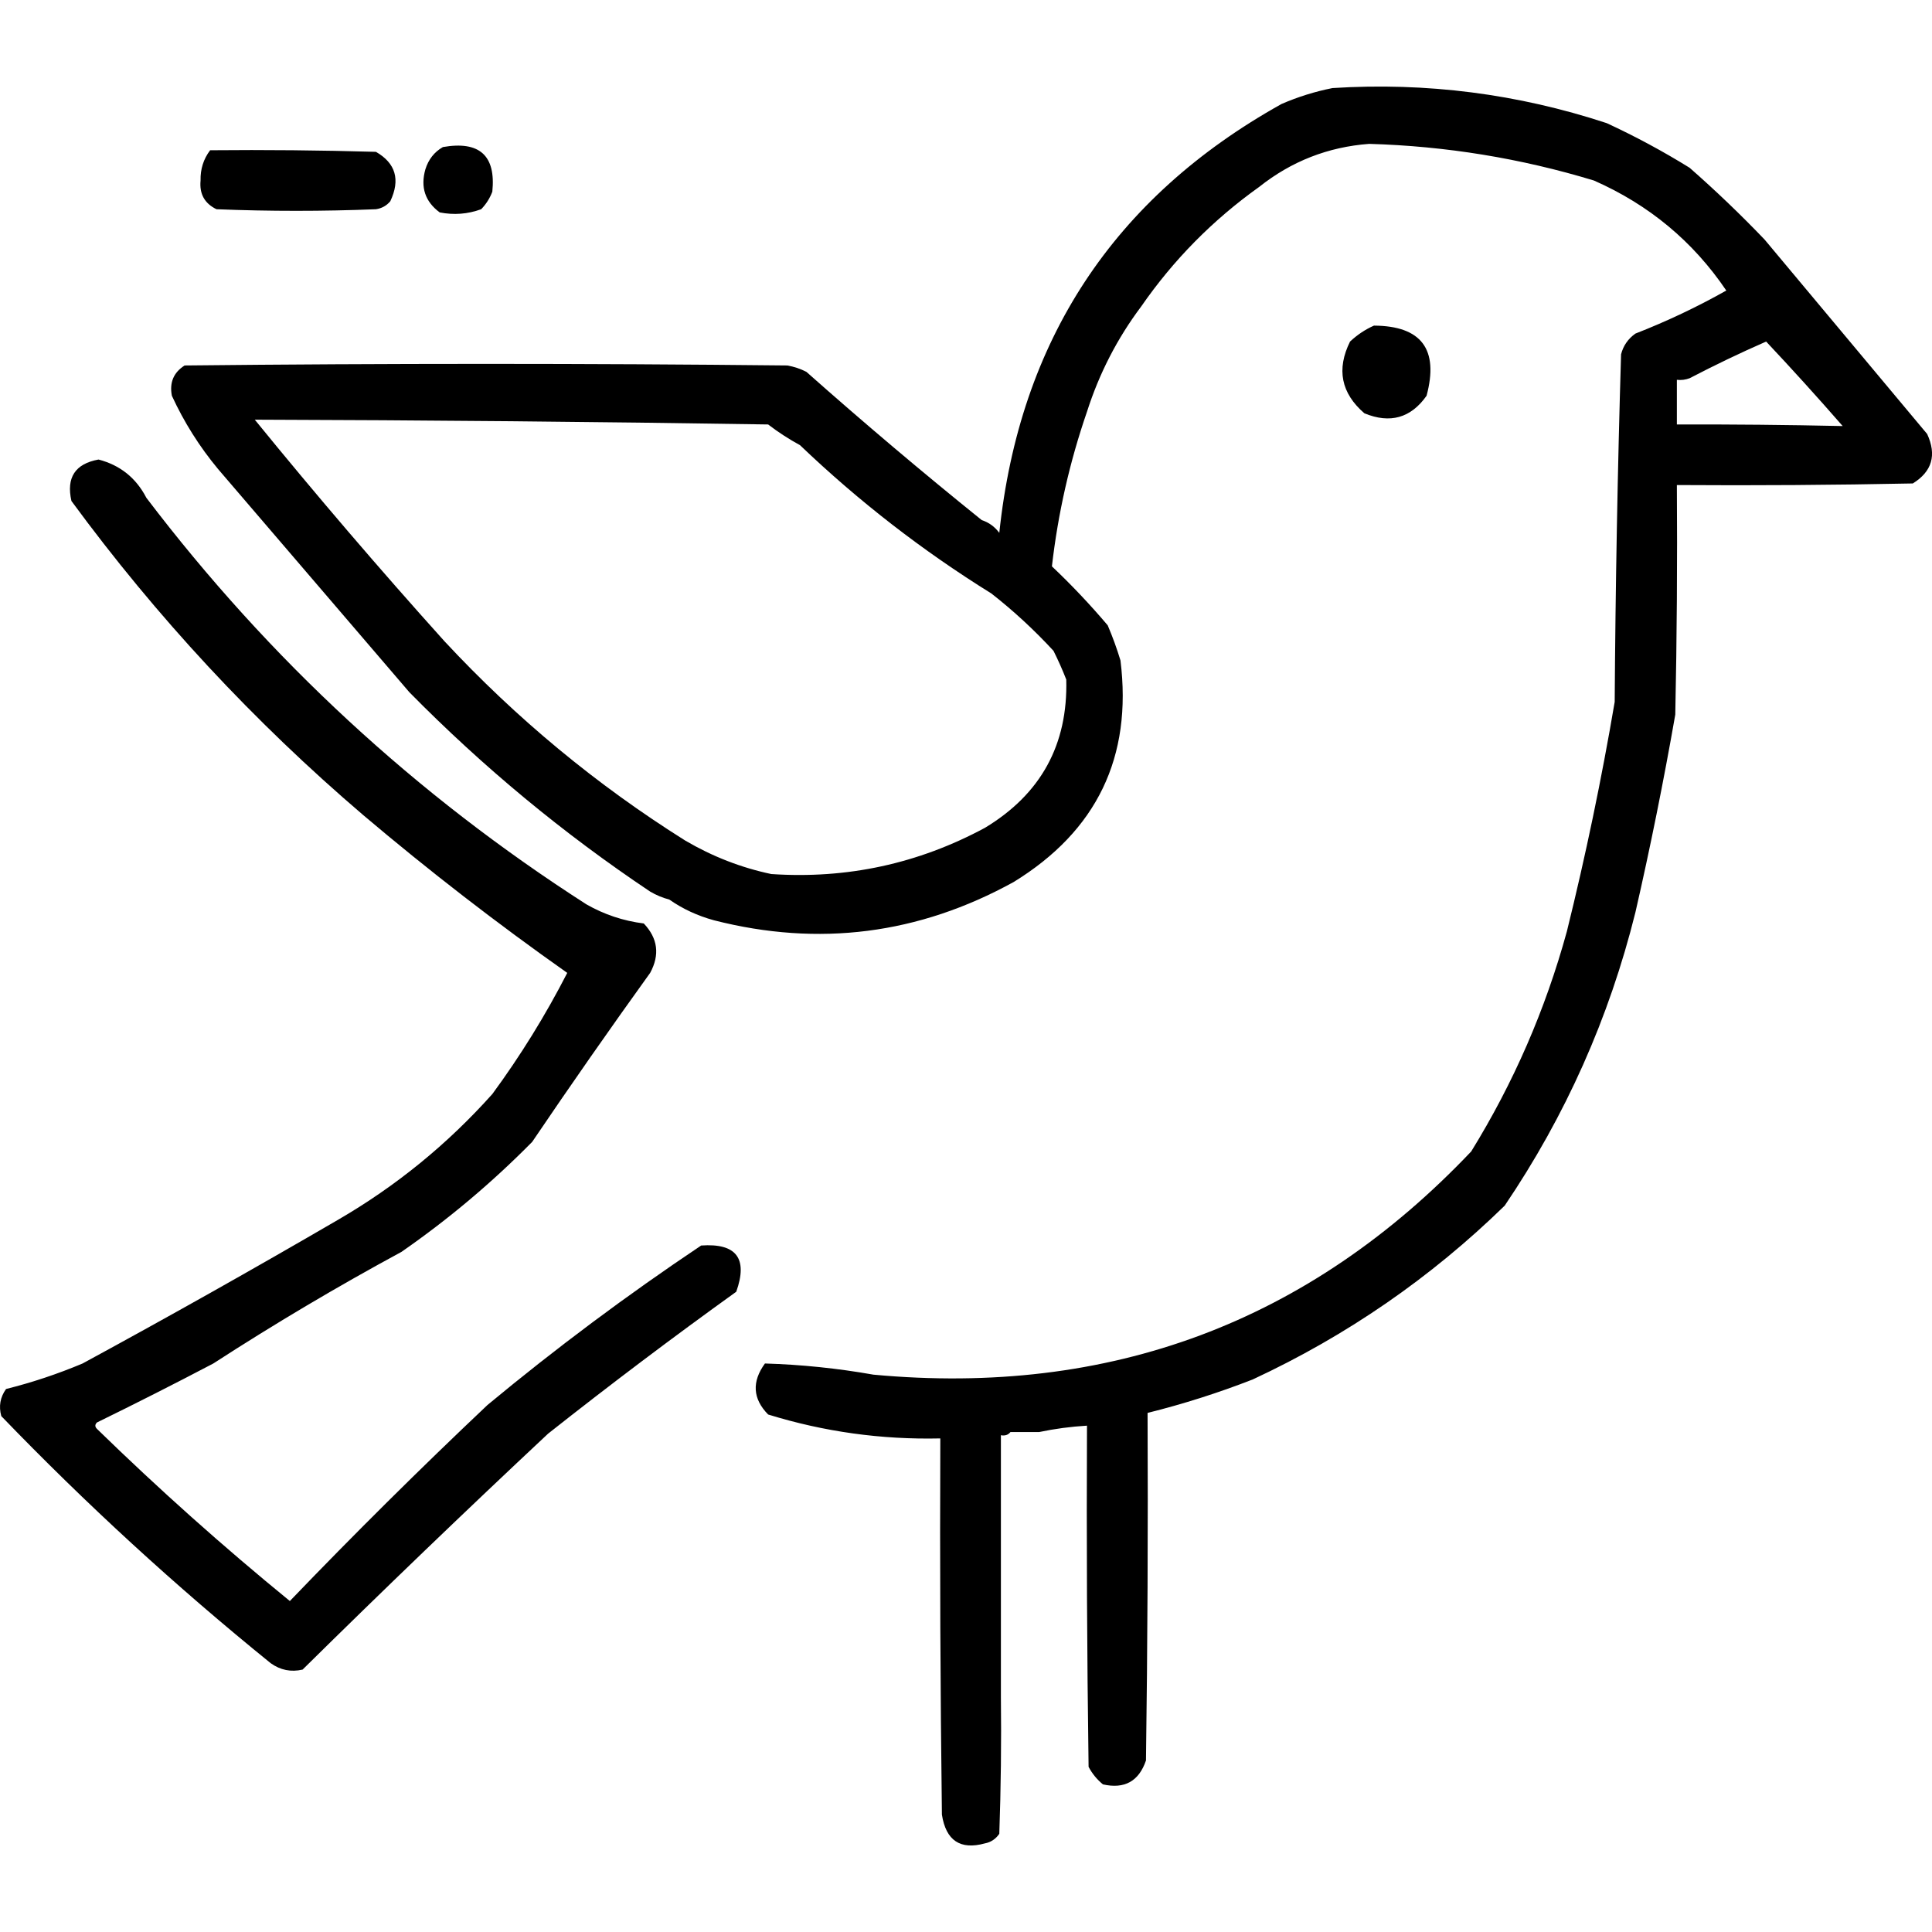 <?xml version="1.0" encoding="UTF-8" standalone="no"?>
<!DOCTYPE svg PUBLIC "-//W3C//DTD SVG 1.1//EN" "http://www.w3.org/Graphics/SVG/1.1/DTD/svg11.dtd">
<svg width="100%" height="100%" viewBox="0 0 1024 1024" version="1.1" xmlns="http://www.w3.org/2000/svg" xmlns:xlink="http://www.w3.org/1999/xlink" xml:space="preserve" xmlns:serif="http://www.serif.com/" style="fill-rule:evenodd;clip-rule:evenodd;stroke-linejoin:round;stroke-miterlimit:2;">
    <g transform="matrix(1.69,0,0,1.69,-347.459,-370.753)">
        <path d="M415.5,501.5C413.407,500.955 411.407,500.122 409.5,499C382.293,480.808 357.126,459.974 334,436.5C314.029,413.192 294.029,389.858 274,366.5C268.145,359.452 263.312,351.785 259.5,343.5C258.704,339.361 260.037,336.195 263.5,334C326.5,333.333 389.5,333.333 452.5,334C454.608,334.36 456.608,335.027 458.5,336C476.533,351.993 494.867,367.493 513.5,382.5C515.735,383.228 517.568,384.561 519,386.5C525.345,326.203 554.845,281.37 607.5,252C612.65,249.759 617.983,248.093 623.5,247C652.901,245.139 681.567,248.806 709.5,258C718.485,262.158 727.152,266.825 735.5,272C743.636,279.135 751.47,286.635 759,294.5C776,314.833 793,335.167 810,355.5C813.042,362.085 811.542,367.252 805.5,371C780.836,371.5 756.169,371.667 731.5,371.5C731.667,395.502 731.5,419.502 731,443.5C727.367,464.302 723.201,484.968 718.5,505.5C710.262,538.637 696.596,569.304 677.5,597.5C654.329,620.099 627.996,638.266 598.5,652C587.701,656.211 576.701,659.711 565.5,662.5C565.667,698.835 565.5,735.168 565,771.5C562.771,778.032 558.271,780.532 551.5,779C549.622,777.457 548.122,775.624 547,773.5C546.5,737.835 546.333,702.168 546.5,666.5C541.436,666.795 536.436,667.462 531.5,668.5L522.5,668.5C521.791,669.404 520.791,669.737 519.5,669.5L519.5,751.5C519.667,765.837 519.5,780.171 519,794.5C517.871,796.141 516.371,797.141 514.5,797.5C506.773,799.635 502.273,796.635 501,788.5C500.5,749.168 500.333,709.835 500.5,670.5C482.038,670.922 464.038,668.422 446.5,663C441.664,658.067 441.33,652.733 445.5,647C456.896,647.341 468.23,648.507 479.5,650.5C553.643,657.408 616.143,634.075 667,580.5C680.288,558.984 690.288,535.984 697,511.5C702.9,487.663 707.9,463.663 712,439.5C712.242,403.158 712.908,366.824 714,330.5C714.69,327.804 716.19,325.637 718.5,324C728.38,320.142 737.88,315.642 747,310.5C736.584,295.101 722.751,283.601 705.5,276C682.545,269.025 659.045,265.192 635,264.5C622.111,265.463 610.611,269.963 600.5,278C585.958,288.375 573.624,300.875 563.5,315.5C556.018,325.462 550.351,336.462 546.5,348.5C541.07,364.239 537.403,380.406 535.5,397C541.631,402.8 547.464,408.966 553,415.5C554.53,419.09 555.864,422.757 557,426.5C560.763,456.809 549.596,479.976 523.5,496C493.745,512.404 462.412,516.404 429.5,508C424.351,506.588 419.684,504.422 415.5,501.5ZM516.5,405.5C494.942,392.12 474.942,376.62 456.5,359C452.96,357.069 449.626,354.902 446.5,352.5C392.796,351.65 339.129,351.15 285.5,351C304.741,374.632 324.575,397.799 345,420.5C367.518,444.699 392.685,465.532 420.5,483C429.043,488.008 438.043,491.508 447.5,493.5C471.257,495.097 493.591,490.264 514.5,479C532.04,468.418 540.54,452.918 540,432.5C538.821,429.481 537.487,426.481 536,423.5C529.904,416.898 523.404,410.898 516.5,405.5ZM759.5,326.5C751.469,330.013 743.469,333.846 735.5,338C734.207,338.49 732.873,338.657 731.5,338.5L731.5,352.5C748.856,352.455 766.19,352.622 783.5,353C775.583,343.926 767.583,335.093 759.5,326.5ZM271.5,266.5C288.837,266.333 306.17,266.5 323.5,267C329.701,270.575 331.201,275.742 328,282.5C326.829,283.893 325.329,284.727 323.5,285C306.833,285.667 290.167,285.667 273.5,285C269.765,283.2 268.098,280.2 268.5,276C268.414,272.427 269.414,269.26 271.5,266.5ZM344.5,265.5C355.988,263.496 361.155,268.162 360,279.5C359.208,281.587 358.041,283.421 356.5,285C352.289,286.534 347.956,286.867 343.5,286C338.918,282.606 337.418,278.106 339,272.5C339.967,269.379 341.8,267.046 344.5,265.5ZM636.5,321.5C651.399,321.598 656.899,328.931 653,343.5C648.067,350.491 641.567,352.325 633.5,349C626.189,342.69 624.689,335.19 629,326.5C631.273,324.372 633.773,322.705 636.5,321.5ZM251.5,375.5C290.003,426.171 336.003,468.671 389.5,503C395.095,506.198 401.095,508.198 407.5,509C411.913,513.651 412.58,518.817 409.5,524.5C396.933,541.955 384.6,559.621 372.5,577.5C359.878,590.293 346.211,601.793 331.5,612C311.338,622.911 291.672,634.578 272.5,647C260.368,653.368 248.202,659.535 236,665.5C235.333,666.167 235.333,666.833 236,667.5C255.422,686.427 275.589,704.427 296.5,721.5C316.627,700.54 337.294,680.04 358.5,660C379.986,642.178 402.319,625.511 425.5,610C436.553,609.22 440.219,614.053 436.5,624.5C416.581,638.815 396.915,653.648 377.5,669C351.53,693.302 325.863,717.969 300.5,743C296.88,743.841 293.546,743.174 290.5,741C260.73,716.896 232.563,691.063 206,663.5C205.153,660.412 205.653,657.579 207.5,655C215.699,652.95 223.699,650.283 231.5,647C258.443,632.368 285.109,617.368 311.5,602C329.747,591.423 345.913,578.256 360,562.5C368.824,550.496 376.657,537.829 383.5,524.5C361.453,508.956 340.119,492.456 319.5,475C285.184,445.685 254.684,412.852 228,376.5C226.333,369.158 229.166,364.825 236.5,363.5C243.264,365.26 248.264,369.26 251.5,375.5Z"/>
    </g>
</svg>
